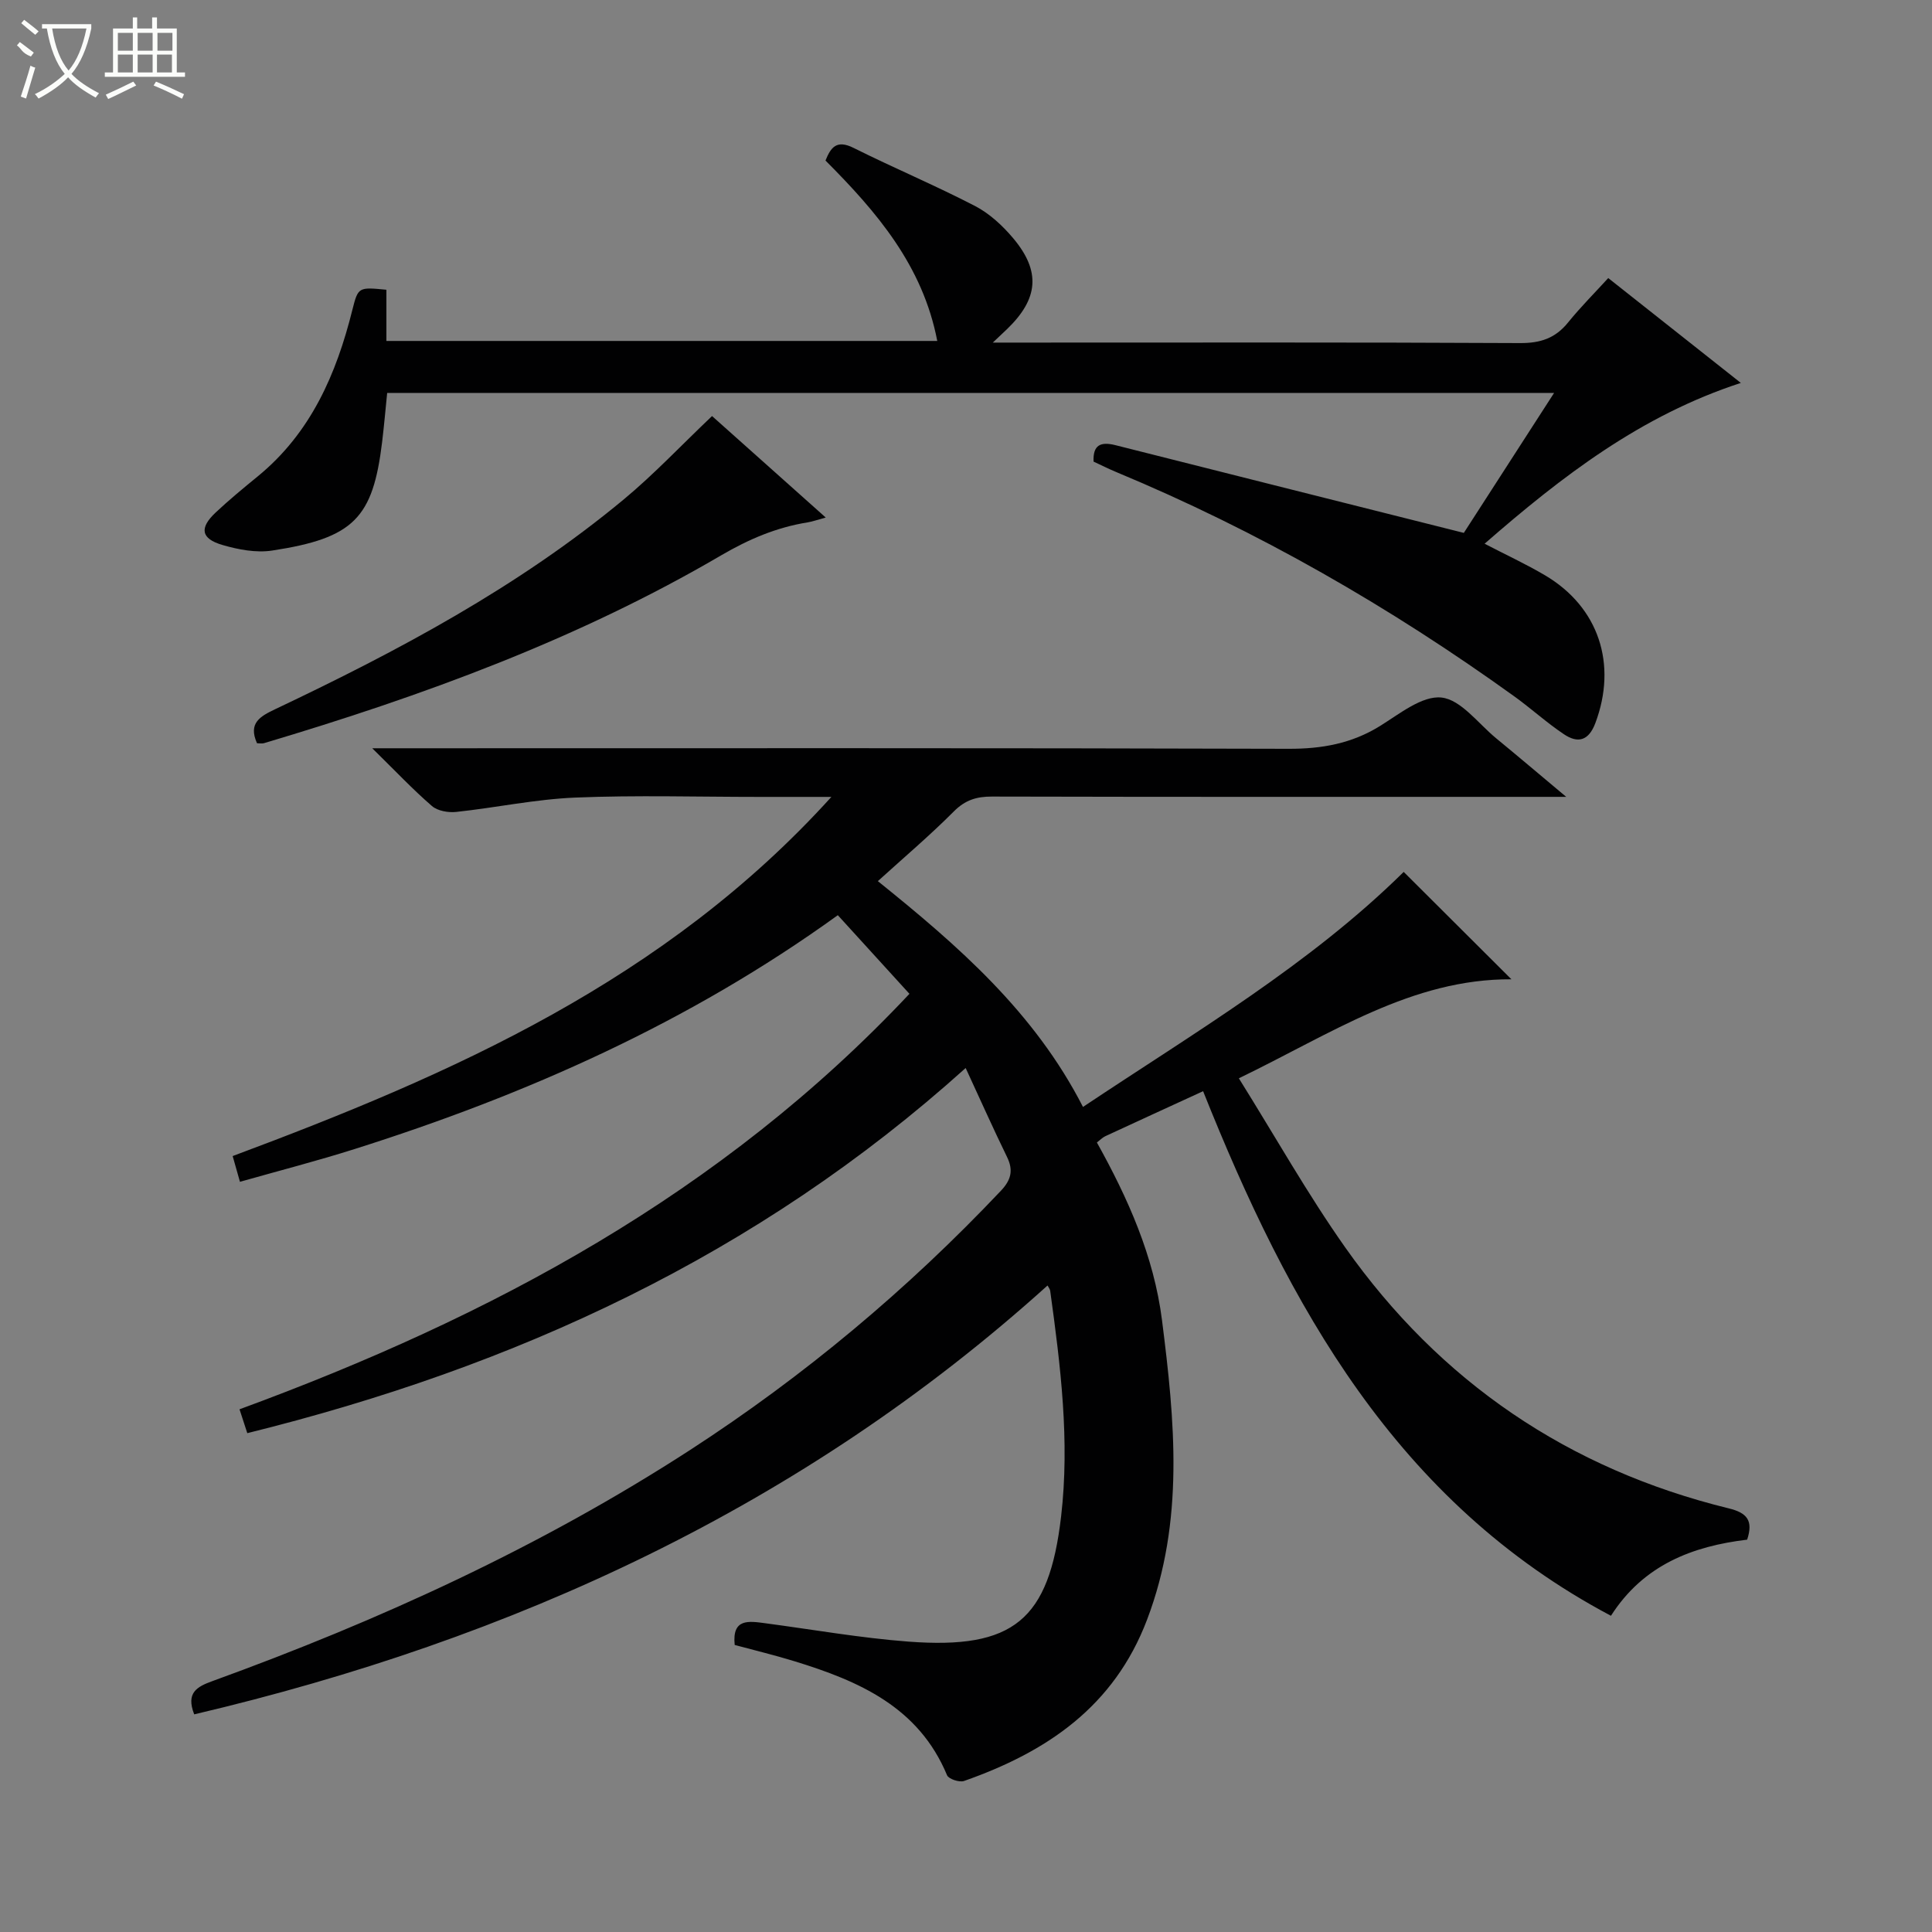 <svg enable-background="new 0 0 400 400" viewBox="0 0 400 400" xmlns="http://www.w3.org/2000/svg"><rect x="0" y="0" width="400" height="400" fill="#808080" stroke="none"/><g fill="#010102"><path d="m40.21 354.94c-1.77-4.51.61-5.74 3.78-6.89 34.62-12.57 67.96-27.8 98.94-47.88 23.57-15.29 44.97-33.2 64.28-53.62 2.08-2.19 2.66-4.2 1.29-7-2.88-5.9-5.55-11.9-8.57-18.43-43.17 38.87-93.31 61.88-148.73 75.6-.44-1.35-.96-2.96-1.61-4.94 52.1-19.14 99.83-44.64 138.7-86.02-4.99-5.47-9.83-10.79-14.83-16.28-30.79 22.24-64.54 37.19-100.05 48.42-7.73 2.45-15.59 4.47-23.73 6.78-.56-1.97-.99-3.5-1.51-5.33 45.5-16.97 89.57-36.37 123.96-74.36-5.85 0-10.44 0-15.04 0-12.66 0-25.35-.38-37.99.14-8.24.34-16.41 2.09-24.63 2.97-1.65.18-3.86-.2-5.04-1.22-3.97-3.43-7.58-7.27-12.36-11.96h6.74c60.99 0 121.98-.08 182.97.11 6.88.02 13.03-1.07 18.9-4.7 4.06-2.51 8.76-6.35 12.77-5.91 4.04.44 7.61 5.4 11.33 8.45 4.48 3.68 8.9 7.43 14.49 12.11-2.99 0-4.7 0-6.42 0-37.49 0-74.99.03-112.48-.06-3.19-.01-5.55.72-7.89 3.08-4.91 4.93-10.24 9.45-15.73 14.43 16.63 13.38 32.42 27.11 42.47 46.75 23.16-15.46 46.94-29.46 66.4-48.66 7.48 7.46 14.75 14.71 22.3 22.23-20.66-.1-37.29 11.26-56.43 20.5 7.55 12.08 14.2 23.92 21.99 34.97 19.66 27.88 46.28 45.95 79.47 54.08 3.76.92 5.08 2.51 3.78 6.47-11.26 1.35-21.44 5.18-28.2 15.76-44.47-23.57-66.72-64.24-84.44-108.61-7.04 3.23-13.65 6.26-20.25 9.32-.58.27-1.06.78-1.74 1.3 6.45 11.58 11.8 23.55 13.48 36.79 2.64 20.83 4.69 41.54-3.09 62-6.85 18.04-20.79 27.39-37.89 33.4-.96.34-3.19-.4-3.52-1.18-5.88-14.14-18.25-19.51-31.57-23.6-4.09-1.26-8.26-2.26-12.4-3.38-.57-5.55 2.91-4.95 6.37-4.49 9.87 1.31 19.71 3.05 29.62 3.8 21.74 1.63 29.09-4.44 31.59-25.92 1.82-15.63-.11-31.16-2.25-46.65-.06-.46-.42-.88-.56-1.16-50.74 45.78-110.61 73.25-176.67 88.79z"/><path d="m80 59.99v10.6h114.05c-3-15.61-12.53-26.72-23.14-37.35 1.09-2.72 2.29-4.38 5.81-2.62 8.31 4.15 16.91 7.76 25.15 12.03 3.01 1.56 5.73 4.09 7.93 6.71 5.72 6.83 5.19 12.5-1.27 18.75-.68.66-1.38 1.31-2.98 2.82h6.19c34.33 0 68.66-.08 102.99.1 4.21.02 7.28-1 9.91-4.25 2.6-3.21 5.54-6.15 8.33-9.21 9.42 7.45 18.15 14.35 27.45 21.71-20.65 6.73-36.96 19.26-53.05 33.29 4.46 2.32 8.6 4.23 12.51 6.54 11.14 6.58 15 18.41 10.42 30.6-1.4 3.72-3.65 4.22-6.5 2.31-3.58-2.39-6.79-5.33-10.29-7.85-25.74-18.53-53.08-34.24-82.39-46.43-1.52-.63-3-1.38-4.71-2.17-.15-3.44 1.44-4.18 4.54-3.4 24.27 6.14 48.56 12.23 72.12 18.16 5.85-9.06 12.09-18.74 18.69-28.98-80.87 0-161.04 0-241.6 0-.34 3.36-.64 6.79-1.05 10.2-1.91 15.66-5.79 19.85-22.78 22.44-3.31.5-7-.2-10.28-1.16-4.46-1.3-4.81-3.52-1.4-6.72 2.79-2.62 5.75-5.06 8.71-7.48 10.98-8.98 16.28-21.17 19.6-34.5 1.19-4.72 1.27-4.7 7.04-4.14z"/><path d="m53.21 153.88c-1.88-4.2.68-5.58 3.81-7.07 25.45-12.07 50.26-25.28 72.07-43.37 6.26-5.19 11.87-11.16 18.33-17.3 7.47 6.67 15.2 13.56 23.54 21.01-1.74.47-2.72.83-3.73 1-6.45 1.03-12.22 3.49-17.91 6.82-29.71 17.4-61.82 29.11-94.68 38.9-.44.12-.94.01-1.43.01z"/></g><path d="m6.4 11.7c-2-.8-1.9-1.6-2.9-2.3l.6-.7c.9.7 1.9 1.4 2.9 2.2zm-2.1 8.3c.7-2.1 1.4-4.2 2-6.4.2.1.6.3 1 .4-.7 2.3-1.3 4.4-1.9 6.4zm3-12.8c-1.1-.9-2.1-1.7-2.9-2.4l.6-.7c1 .8 2 1.5 3 2.4zm1.4-1.3v-.9h10.2v.9c-.9 4.2-2.3 7.3-4.1 9.4 1.3 1.4 3.2 2.7 5.7 4-.2.2-.4.5-.7.9-2.5-1.4-4.4-2.7-5.7-4.2-1.4 1.5-3.5 3-6.1 4.4 0 0 0 0-.1-.1-.3-.4-.5-.7-.7-.8 2.7-1.3 4.7-2.8 6.2-4.2-1.8-2.2-3-5.3-3.7-9.4zm9.2 0h-7.1c.6 3.8 1.7 6.7 3.4 8.7 1.7-2 2.9-4.8 3.7-8.7z" fill="#fbfcfa"/><path d="m31.6 3.6h.9v2.3h4.1v9.1h1.7v.9h-16.6v-.9h1.7v-9.1h4.1v-2.3h.9v2.3h3.1v-2.3zm-4 13.3.6.8c-1.9.9-3.8 1.9-5.8 2.8-.2-.3-.3-.6-.5-.9 2-.9 3.9-1.8 5.7-2.7zm-3.2-10.1v3.7h3.1v-3.7zm0 4.5v3.7h3.1v-3.7zm4.1-4.5v3.7h3.1v-3.7zm0 4.5v3.7h3.1v-3.7zm9.1 9.1c-2.1-1.1-4.1-2-5.8-2.7l.5-.8c2.2.9 4.1 1.8 5.8 2.6l-.4.9zm-1.9-13.6h-3.1v3.7h3.1zm-3.2 4.5v3.7h3.1v-3.7z" fill="#fbfcfa"/></svg>